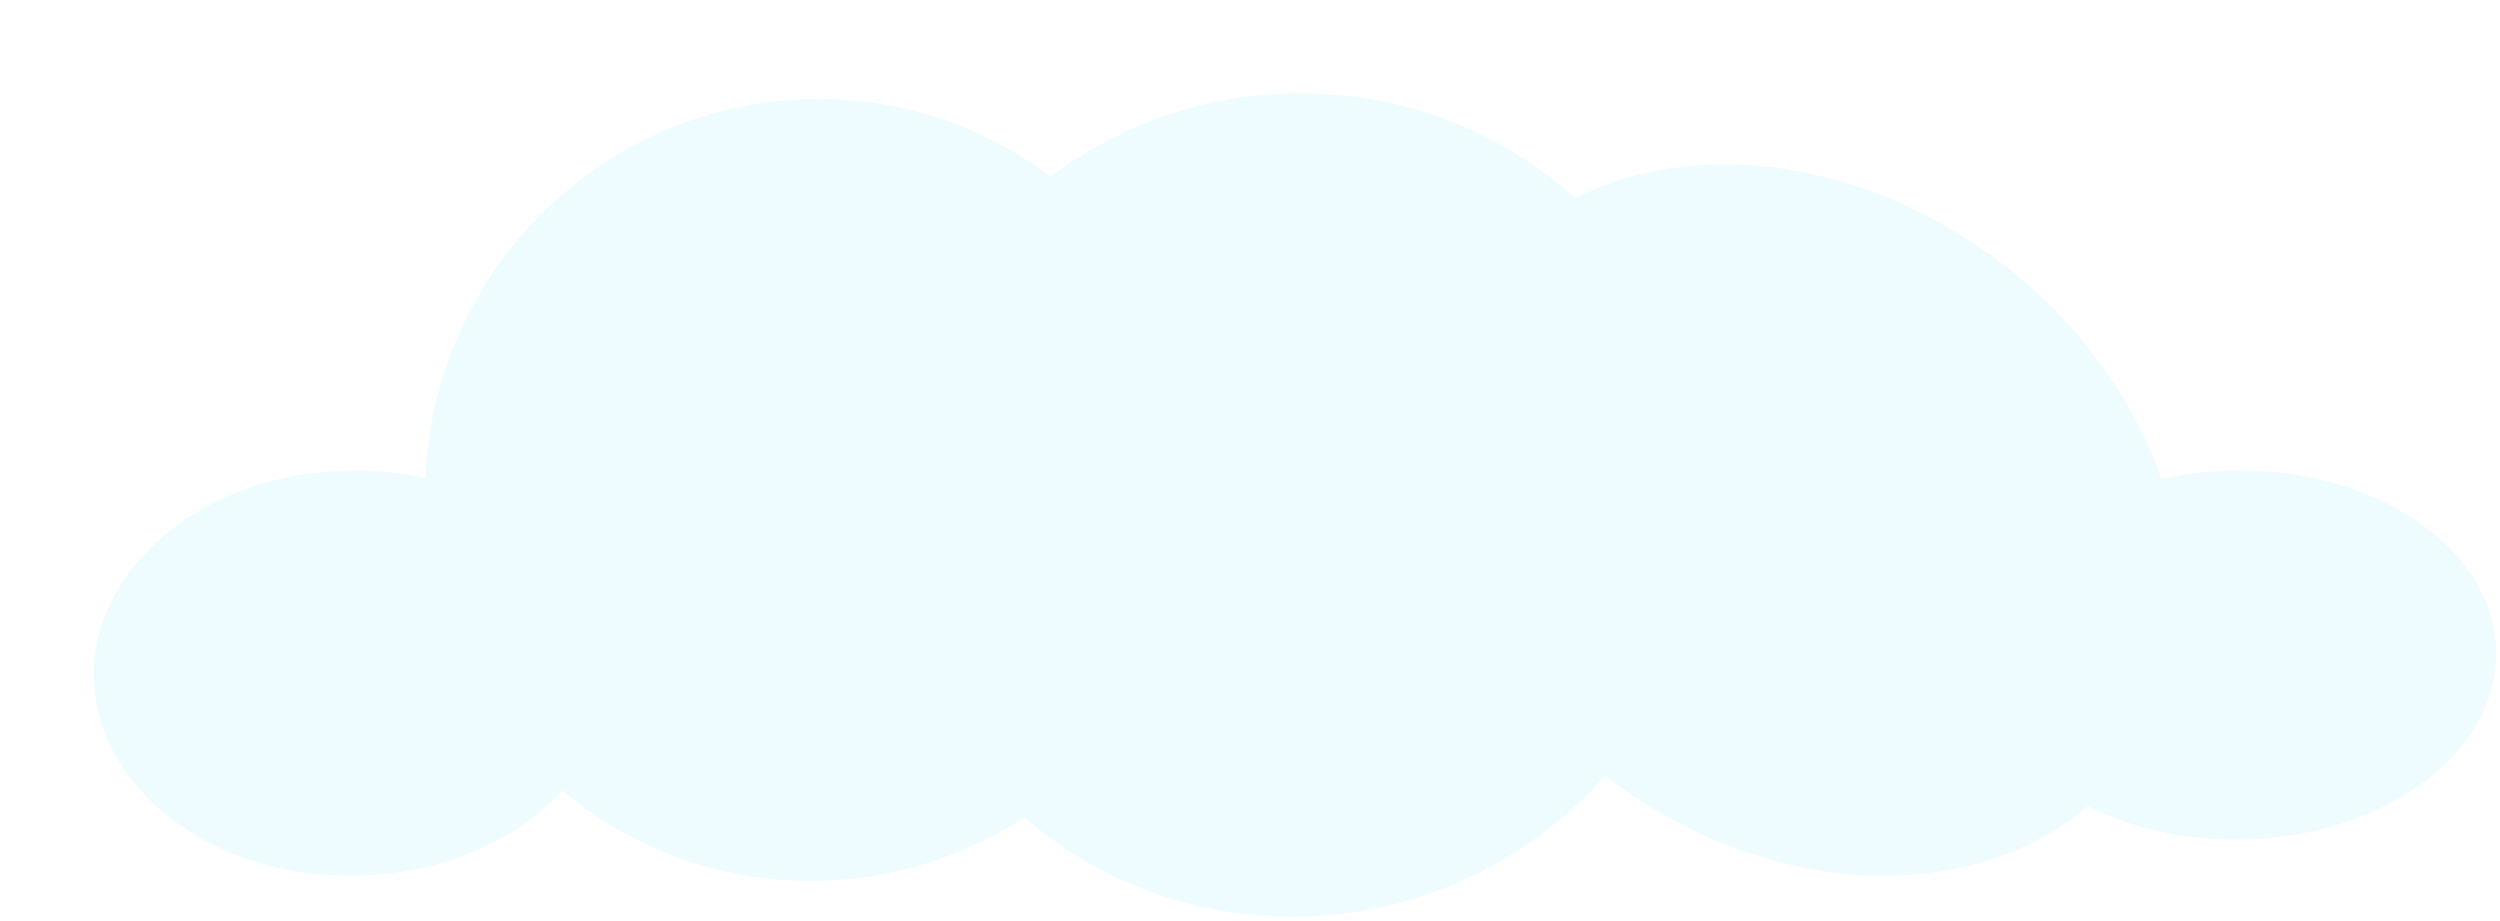 <svg width="152" height="56" viewBox="0 0 152 56" fill="none" xmlns="http://www.w3.org/2000/svg">
<g filter="url(#filter0_d_470_1062)">
<path fill-rule="evenodd" clip-rule="evenodd" d="M92.034 41.605C87.377 46.856 80.573 50.173 73.024 50.173C66.769 50.173 61.07 47.896 56.71 44.128C52.965 46.574 48.503 47.996 43.724 47.996C37.961 47.996 32.7 45.928 28.629 42.49C25.748 45.634 21.044 47.685 15.749 47.685C7.065 47.685 0.08 42.168 0.148 35.361C0.215 28.555 7.309 23.038 15.993 23.038C17.491 23.038 18.938 23.202 20.307 23.508C20.812 10.713 31.361 0.456 44.194 0.456C49.504 0.456 54.388 2.212 58.307 5.177C62.552 1.994 67.824 0.106 73.519 0.106C79.954 0.106 85.801 2.517 90.207 6.482C95.616 3.764 102.797 3.643 109.892 6.755C117.637 10.152 123.429 16.589 125.844 23.557C127.344 23.22 128.939 23.038 130.591 23.038C139.275 23.038 146.265 28.062 146.204 34.26C146.143 40.458 139.054 45.482 130.37 45.482C127.015 45.482 123.913 44.732 121.372 43.454C115.835 48.143 107.04 49.165 98.372 45.364C96.075 44.356 93.95 43.081 92.034 41.605Z" fill="#EEFBFF"/>
</g>
<defs>
<filter id="filter0_d_470_1062" x="0.148" y="0.106" width="151.618" height="55.629" filterUnits="userSpaceOnUse" color-interpolation-filters="sRGB">
<feFlood flood-opacity="0" result="BackgroundImageFix"/>
<feColorMatrix in="SourceAlpha" type="matrix" values="0 0 0 0 0 0 0 0 0 0 0 0 0 0 0 0 0 0 127 0" result="hardAlpha"/>
<feOffset dx="5.563" dy="5.563"/>
<feComposite in2="hardAlpha" operator="out"/>
<feColorMatrix type="matrix" values="0 0 0 0 0 0 0 0 0 0 0 0 0 0 0 0 0 0 0.25 0"/>
<feBlend mode="normal" in2="BackgroundImageFix" result="effect1_dropShadow_470_1062"/>
<feBlend mode="normal" in="SourceGraphic" in2="effect1_dropShadow_470_1062" result="shape"/>
</filter>
</defs>
</svg>
